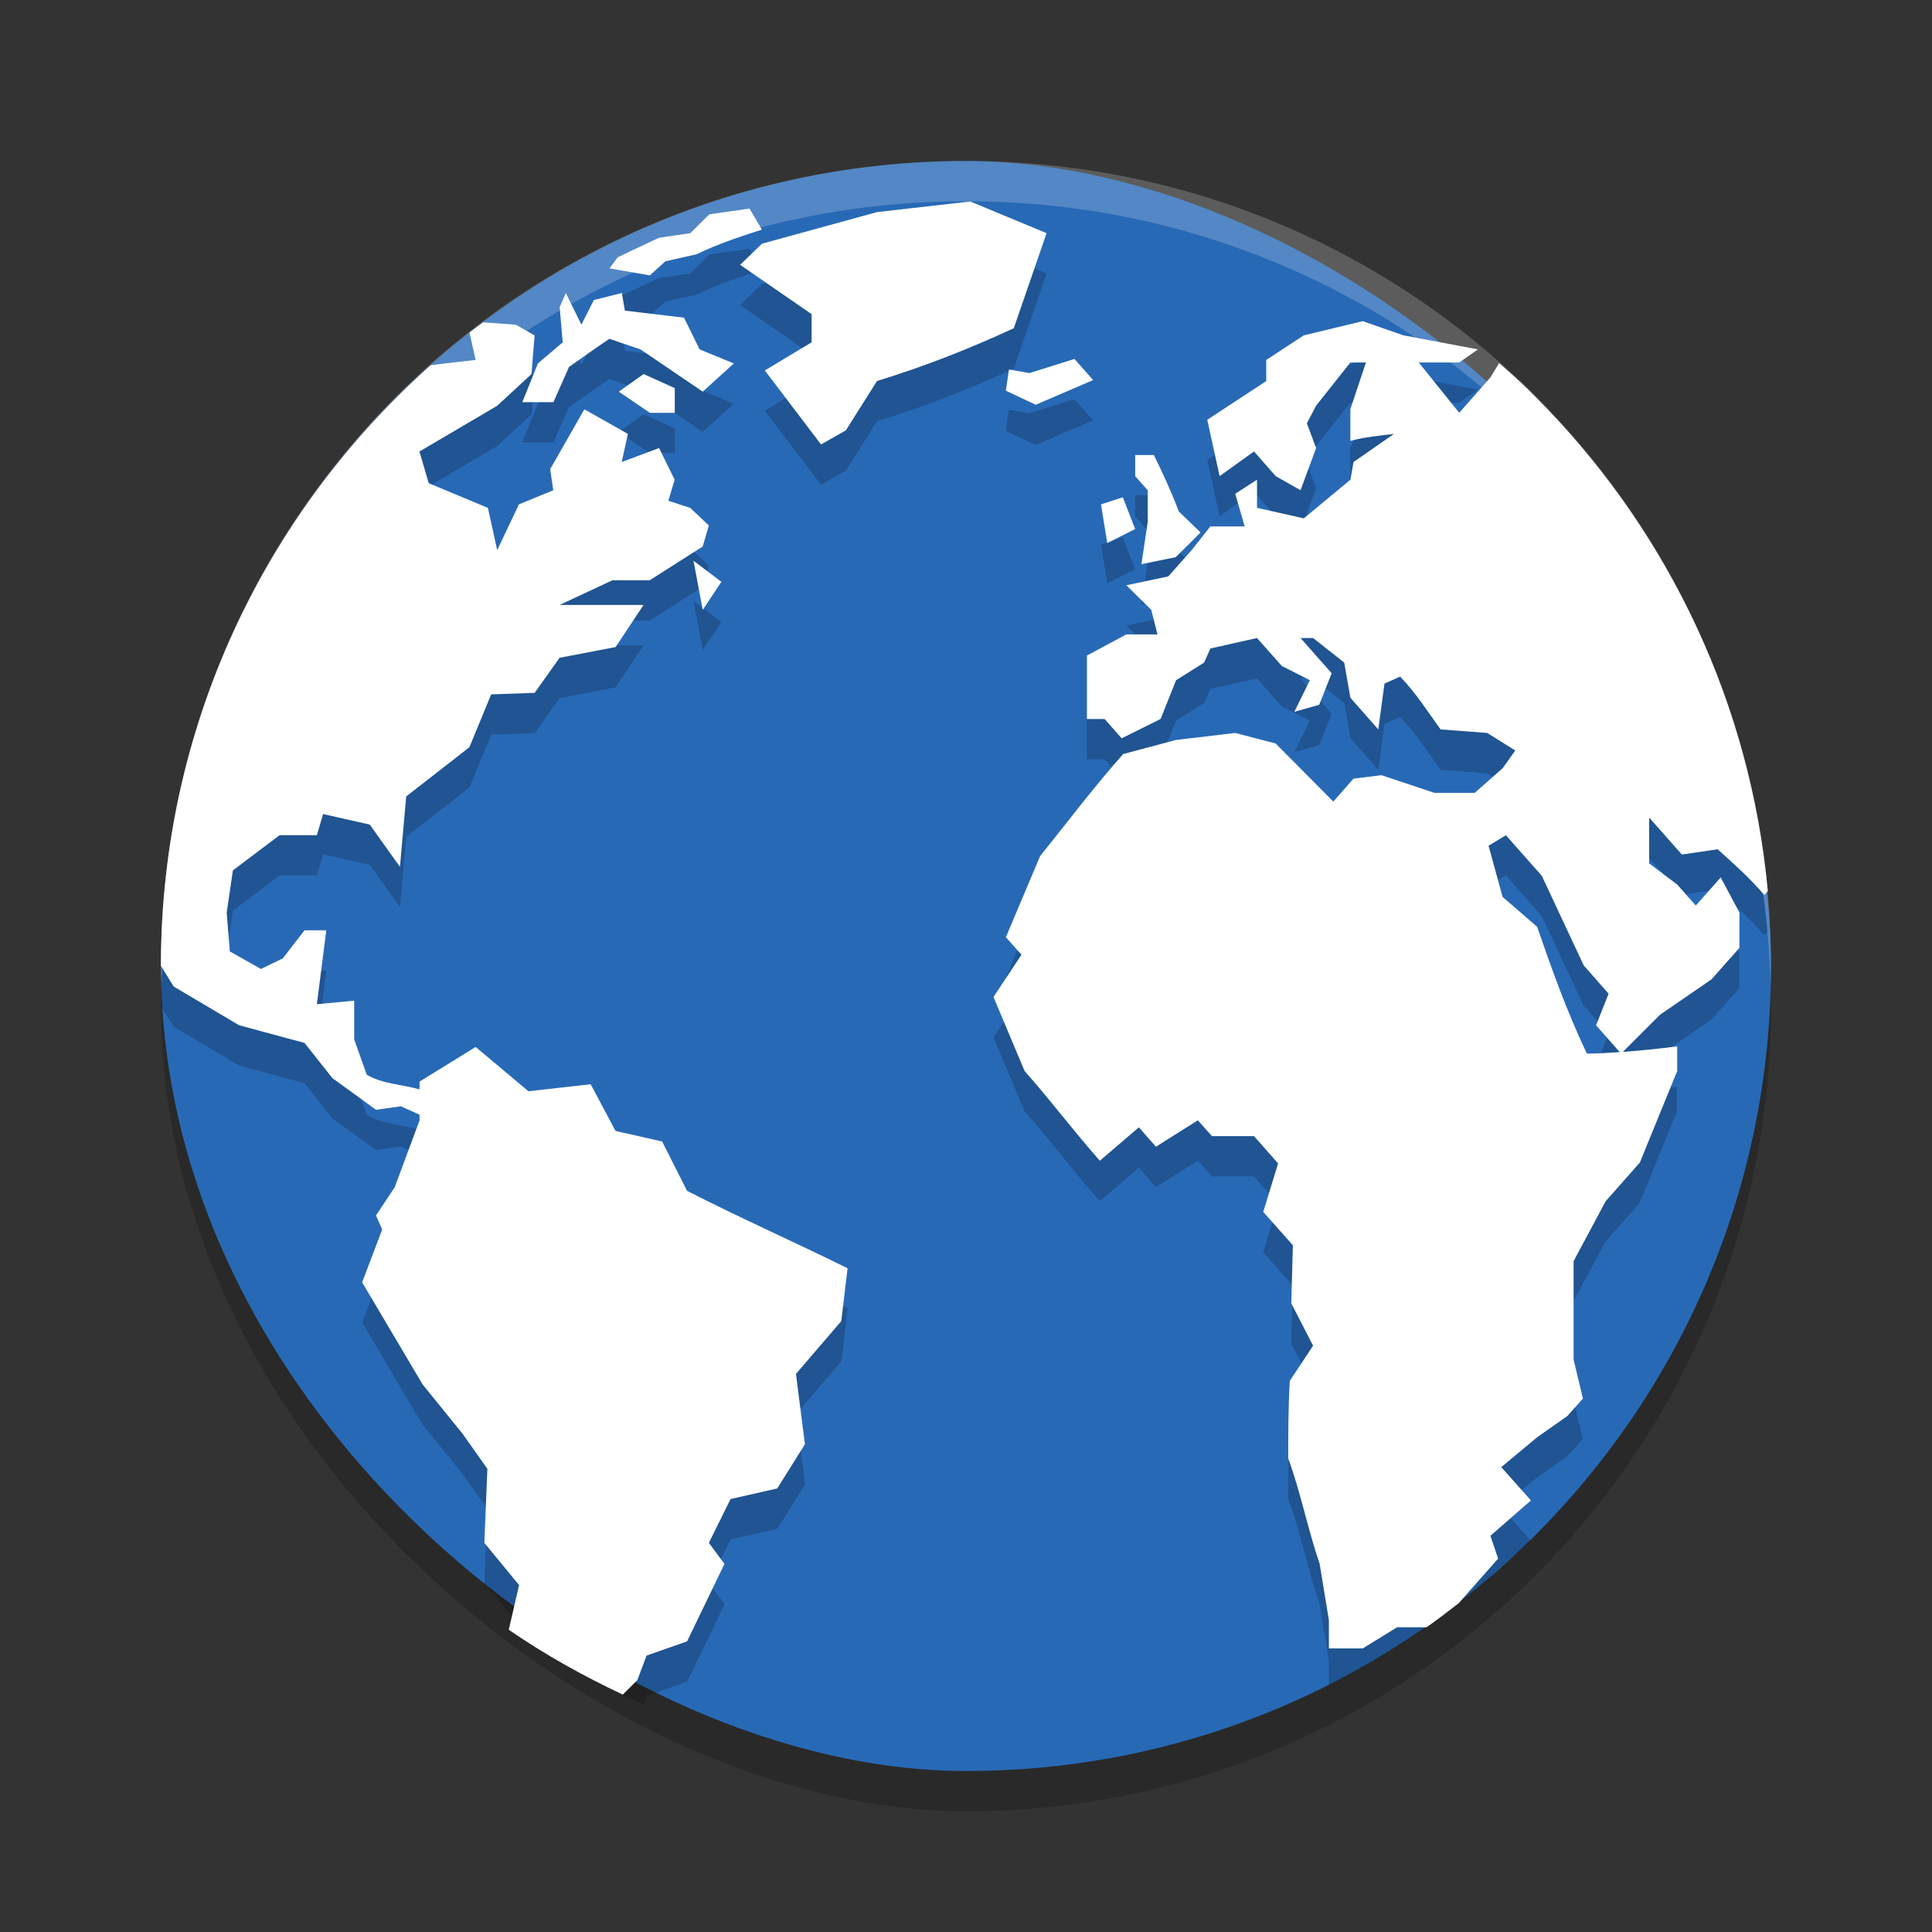 <svg xmlns="http://www.w3.org/2000/svg" width="48" height="48" version="1">
 <rect width="100%" height="100%" fill="#333333" stroke="none"/>
 <rect style="opacity:0.2" width="40" height="40" x="-45" y="-44" rx="20" ry="20" transform="matrix(0,-1,-1,0,0,0)"/>
 <rect width="40" height="40" x="-44" y="-44" rx="20" ry="20" transform="matrix(0,-1,-1,0,0,0)" style="fill:#2869b6"/>
 <g transform="matrix(1.063,0,0,1.063,-39.936,-21.354)" style="opacity:0.2;enable-background:new">
  <g>
   <path d="M 24.104 6 L 21.787 6.264 L 18.928 7.049 L 18.387 7.574 L 20.162 8.799 L 20.162 9.498 L 19 10.197 L 20.396 12.035 L 21.014 11.686 L 21.787 10.461 C 22.981 10.092 24.051 9.673 25.186 9.148 L 26 6.787 L 24.104 6 z M 18.619 6.176 L 17.621 6.318 L 17.148 6.787 L 16.373 6.9 L 15.682 7.225 L 15.346 7.387 L 15.141 7.662 L 16.145 7.836 L 16.531 7.486 L 17.305 7.312 C 17.834 7.055 18.366 6.881 18.928 6.699 L 18.619 6.176 z M 14.059 8.273 L 13.904 8.623 L 13.98 9.498 L 13.363 10.023 L 12.977 10.984 L 13.75 10.984 L 14.137 10.111 C 14.47 9.876 14.801 9.637 15.141 9.41 L 15.914 9.674 C 16.429 10.024 16.944 10.373 17.459 10.723 L 18.232 10.023 L 17.381 9.674 L 16.994 8.887 L 15.525 8.711 L 15.449 8.273 L 14.754 8.449 L 14.445 9.061 L 14.059 8.273 z M 33.852 8.973 L 32.387 9.324 L 31.455 9.936 L 31.455 10.461 L 29.99 11.422 L 30.297 12.822 L 31.15 12.209 L 31.689 12.822 L 32.307 13.172 L 32.693 12.123 L 32.463 11.51 L 32.693 11.072 L 33.543 10 L 33.93 10 L 33.543 11.16 L 33.543 11.947 C 33.898 11.851 34.264 11.819 34.627 11.773 L 33.621 12.473 L 33.545 12.91 L 32.387 13.871 L 31.225 13.609 L 31.225 12.91 L 30.684 13.26 L 30.918 14.07 L 30.066 14.07 L 29.604 14.658 L 29.021 15.312 L 27.98 15.533 L 28.598 16.143 L 28.754 16.754 L 27.98 16.754 L 27 17.279 L 27 18.855 L 27.439 18.855 L 27.863 19.336 L 28.83 18.855 L 29.215 17.893 L 29.912 17.455 L 30.066 17.105 L 31.225 16.846 L 31.844 17.543 L 32.539 17.893 L 32.152 18.68 L 32.771 18.504 L 33.08 17.721 L 32.307 16.846 L 32.617 16.846 L 33.391 17.455 L 33.545 18.33 L 34.238 19.117 L 34.393 17.979 L 34.781 17.805 C 35.163 18.201 35.463 18.671 35.785 19.117 L 36.943 19.205 L 37.641 19.641 L 37.33 20.078 L 36.635 20.691 L 35.631 20.691 L 34.316 20.254 L 33.621 20.34 L 33.121 20.91 L 31.689 19.467 L 30.684 19.205 L 29.215 19.379 L 27.9 19.729 C 27.163 20.564 26.536 21.396 25.838 22.264 L 24.988 24.277 L 25.375 24.713 L 24.68 25.762 L 25.453 27.6 C 26.11 28.343 26.666 29.084 27.322 29.828 L 28.291 28.998 L 28.715 29.48 L 29.756 28.824 L 30.105 29.217 L 31.15 29.217 L 31.748 29.895 L 31.379 31.098 L 32.115 31.928 L 32.076 33.371 L 32.617 34.422 L 32.039 35.295 C 32.001 35.938 32 36.577 32 37.221 C 32.317 38.093 32.48 38.962 32.779 39.84 L 33.01 41.24 L 33.01 41.852 C 34.462 41.12 35.811 40.222 37.031 39.174 L 37.021 39.143 L 38.027 38.266 L 37.291 37.438 L 38.182 36.695 L 38.932 36.168 L 39.318 35.734 L 39.086 34.768 L 39.086 32.322 L 39.881 30.834 L 40.73 29.873 L 41.658 27.6 L 41.658 26.986 C 41.201 27.044 40.756 27.091 40.309 27.123 L 41.232 26.199 L 42.508 25.324 L 43.205 24.539 L 43.205 23.664 C 43.05 23.372 42.896 23.081 42.74 22.789 L 42.121 23.488 L 41.658 22.965 L 40.963 22.439 L 40.963 21.303 L 41.775 22.221 L 42.664 22.09 C 43.069 22.457 43.467 22.808 43.822 23.227 L 43.91 23.127 C 43.483 18.486 41.475 14.324 38.438 11.156 C 38.27 10.984 38.093 10.799 37.955 10.664 C 37.724 10.439 37.482 10.227 37.24 10.014 L 37.021 10.373 L 36.248 11.248 L 35.244 10 L 36.248 10 L 36.713 9.674 L 34.857 9.324 L 33.852 8.973 z M 12.006 9.002 C 11.893 9.087 11.777 9.169 11.666 9.256 L 11.818 9.936 C 11.818 9.936 11.112 10.013 10.703 10.066 C 6.705 13.626 4.148 18.76 4.014 24.525 C 4.018 24.692 4.017 24.858 4.025 25.023 C 4.172 25.264 4.32 25.5 4.32 25.5 L 5.943 26.461 L 7.568 26.9 L 8.262 27.775 L 9.344 28.561 L 9.963 28.475 L 10.426 28.684 L 10.426 28.824 L 9.809 30.484 L 9.344 31.186 L 9.498 31.535 L 9 32.846 L 10.502 35.383 L 11.494 36.605 L 12.111 37.479 L 12.035 39.316 L 12.898 40.365 L 12.84 40.617 C 13.828 41.28 14.883 41.849 15.986 42.33 L 16.066 42.115 L 17.072 41.764 L 18 39.84 L 17.613 39.316 L 18.152 38.229 L 19.312 37.965 L 20 36.867 L 19.777 35.121 L 20.902 33.809 L 21.059 32.496 C 19.79 31.867 18.332 31.22 17.072 30.572 L 16.453 29.348 L 15.295 29.086 L 14.678 27.926 L 13.133 28.1 L 11.818 27 L 10.426 27.861 L 10.426 28.055 C 10.005 27.933 9.488 27.918 9.113 27.688 L 8.803 26.812 L 8.803 25.85 L 7.875 25.938 C 7.952 25.325 8.031 24.714 8.109 24.102 L 7.568 24.102 L 7.027 24.801 L 6.486 25.062 L 5.713 24.627 L 5.635 23.664 L 5.789 22.615 L 6.949 21.74 L 7.875 21.74 L 8.029 21.215 L 9.189 21.477 L 9.939 22.527 L 10.096 20.777 L 11.664 19.555 L 12.205 18.242 L 13.285 18.205 L 13.904 17.334 L 15.295 17.068 L 15.99 16.021 L 13.904 16.021 L 15.219 15.408 L 16.145 15.408 L 17.459 14.57 L 17.613 14.047 L 17.148 13.609 L 16.607 13.434 L 16.764 12.91 L 16.377 12.123 L 15.449 12.471 L 15.604 11.771 L 14.521 11.16 L 13.674 12.646 L 13.75 13.172 L 12.898 13.521 L 12.357 14.658 L 12.127 13.609 L 10.658 12.996 L 10.426 12.209 L 12.357 11.072 L 13.209 10.285 L 13.285 9.324 L 12.822 9.061 L 12.006 9.002 z M 26.691 9.912 L 25.572 10.262 L 25.066 10.174 L 25.064 10.174 L 24.986 10.699 L 25.729 11.049 L 27.154 10.436 L 26.691 9.912 z M 15.99 10.285 L 15.373 10.723 L 16.145 11.248 L 16.764 11.248 L 16.764 10.635 L 15.99 10.285 z M 28.199 12.297 L 28.199 12.822 L 28.51 13.172 L 28.51 13.959 L 28.354 15.008 L 29.205 14.834 L 29.822 14.221 L 29.281 13.697 C 29.1 13.214 28.891 12.761 28.664 12.297 L 28.199 12.297 z M 27.893 13.346 L 27.35 13.521 L 27.506 14.482 L 28.199 14.135 L 27.893 13.346 z M 17.229 14.922 L 17.459 16.143 L 17.922 15.445 L 17.229 14.922 z M 37.406 21.74 L 38.297 22.746 L 39.34 24.975 L 39.957 25.676 L 39.646 26.461 L 40.234 27.127 C 39.964 27.145 39.696 27.164 39.418 27.164 C 38.926 26.13 38.556 25.095 38.182 24.014 L 37.324 23.271 L 36.977 22.002 L 37.406 21.74 z" transform="matrix(0.941,0,0,0.941,37.565,20.092)"/>
  </g>
 </g>
 <g style="enable-background:new" transform="matrix(1.063,0,0,1.063,-39.936,-22.354)">
  <g>
   <path style="fill:#ffffff" d="m 24.104,5 -2.316,0.264 -2.859,0.785 -0.541,0.525 1.775,1.225 0,0.699 -1.162,0.699 1.396,1.838 0.617,-0.35 0.773,-1.225 c 1.194,-0.369 2.264,-0.788 3.398,-1.312 l 0.814,-2.361 z m -5.484,0.176 -0.998,0.143 -0.473,0.469 -0.775,0.113 -0.691,0.324 -0.336,0.162 -0.205,0.275 1.004,0.174 L 16.531,6.486 17.305,6.312 c 0.529,-0.257 1.061,-0.432 1.623,-0.613 z m -4.561,2.098 -0.154,0.35 0.076,0.875 -0.617,0.525 -0.387,0.961 0.773,0 0.387,-0.873 c 0.333,-0.236 0.664,-0.474 1.004,-0.701 l 0.773,0.264 c 0.515,0.35 1.03,0.7 1.545,1.049 L 18.232,9.023 17.381,8.674 16.994,7.887 l -1.469,-0.176 -0.076,-0.438 -0.695,0.176 -0.309,0.611 z m 19.793,0.699 -1.465,0.352 -0.932,0.611 0,0.525 -1.465,0.961 0.307,1.4 0.854,-0.613 0.539,0.613 0.617,0.35 0.387,-1.049 -0.23,-0.613 0.23,-0.438 0.85,-1.072 0.387,0 -0.387,1.16 0,0.787 c 0.355,-0.097 0.721,-0.129 1.084,-0.174 l -1.006,0.699 -0.076,0.438 -1.158,0.961 -1.162,-0.262 0,-0.699 -0.541,0.35 0.234,0.811 -0.852,0 -0.463,0.587 -0.582,0.654 -1.041,0.221 0.617,0.609 0.156,0.611 -0.773,0 -0.98,0.525 0,1.576 0.439,0 0.424,0.48 0.967,-0.48 0.385,-0.963 0.697,-0.438 0.154,-0.35 1.158,-0.26 0.619,0.697 0.695,0.35 -0.387,0.787 0.619,-0.176 0.309,-0.783 -0.773,-0.875 0.311,0 0.773,0.609 0.154,0.875 0.693,0.787 0.154,-1.139 0.389,-0.174 c 0.382,0.397 0.682,0.866 1.004,1.312 l 1.158,0.088 0.697,0.436 -0.311,0.438 -0.695,0.613 -1.004,0 -1.314,-0.438 -0.695,0.086 -0.5,0.57 -1.432,-1.443 -1.006,-0.262 -1.469,0.174 -1.314,0.35 c -0.737,0.835 -1.365,1.667 -2.062,2.535 l -0.85,2.014 0.387,0.436 -0.695,1.049 0.773,1.838 c 0.657,0.743 1.213,1.485 1.869,2.229 l 0.969,-0.83 0.424,0.482 1.041,-0.656 0.35,0.393 1.045,0 0.598,0.678 -0.369,1.203 0.736,0.83 -0.039,1.443 0.541,1.051 -0.578,0.873 c -0.038,0.643 -0.039,1.282 -0.039,1.926 0.317,0.872 0.481,1.741 0.78,2.619 l 0.23,1.4 0,0.701 0.841,0 0.852,-0.525 0.732,0 c 0.273,-0.19 0.536,-0.394 0.799,-0.598 l 0.979,-1.107 -0.191,-0.568 1.006,-0.877 -0.736,-0.828 0.891,-0.742 0.75,-0.527 0.387,-0.434 -0.232,-0.967 0,-2.445 0.795,-1.488 0.85,-0.961 0.928,-2.273 0,-0.613 c -0.457,0.058 -0.903,0.104 -1.35,0.137 l 0.924,-0.924 1.275,-0.875 0.697,-0.785 0,-0.875 c -0.155,-0.292 -0.309,-0.583 -0.465,-0.875 l -0.619,0.699 -0.463,-0.523 -0.695,-0.525 0,-1.137 0.812,0.918 0.889,-0.131 c 0.405,0.367 0.803,0.718 1.158,1.137 l 0.088,-0.1 C 43.483,17.486 41.475,13.324 38.438,10.156 38.27,9.984 38.093,9.799 37.955,9.664 37.724,9.439 37.482,9.227 37.24,9.014 l -0.219,0.359 -0.773,0.875 -1.004,-1.248 1.004,0 0.465,-0.326 -1.855,-0.35 z m -21.846,0.029 c -0.113,0.085 -0.229,0.167 -0.34,0.254 l 0.152,0.68 c 0,0 -0.707,0.078 -1.115,0.131 C 6.599,12.721 4.005,18.031 4,23.982 4.161,24.247 4.32,24.5 4.32,24.5 l 1.623,0.961 1.625,0.439 0.693,0.875 1.082,0.785 0.619,-0.086 0.463,0.209 0,0.141 -0.617,1.66 -0.465,0.701 0.154,0.35 -0.498,1.311 1.502,2.537 0.992,1.223 0.617,0.873 -0.076,1.838 0.863,1.049 -0.256,1.109 c 0.892,0.615 1.843,1.146 2.832,1.611 l 0.361,-0.359 0.23,-0.611 1.006,-0.352 0.928,-1.924 -0.387,-0.523 0.539,-1.088 1.16,-0.264 0.687,-1.098 -0.223,-1.746 1.126,-1.312 0.156,-1.312 c -1.269,-0.629 -2.728,-1.276 -3.987,-1.924 l -0.619,-1.225 -1.158,-0.262 -0.617,-1.16 -1.545,0.174 L 11.818,26 l -1.393,0.861 0,0.193 C 10.005,26.933 9.488,26.918 9.113,26.688 l -0.311,-0.875 0,-0.963 L 7.875,24.938 c 0.077,-0.612 0.156,-1.224 0.234,-1.836 l -0.541,0 -0.541,0.699 -0.541,0.262 -0.773,-0.436 -0.078,-0.963 0.154,-1.049 1.16,-0.875 0.926,0 0.154,-0.525 1.16,0.262 0.749,1.051 0.156,-1.75 1.569,-1.223 0.541,-1.312 1.08,-0.038 0.619,-0.871 1.391,-0.266 0.695,-1.047 -2.086,0 1.314,-0.613 0.926,0 1.314,-0.837 0.154,-0.523 -0.465,-0.438 -0.541,-0.176 0.156,-0.523 -0.387,-0.787 -0.928,0.348 0.154,-0.699 -1.082,-0.611 -0.848,1.486 0.076,0.525 -0.852,0.35 -0.541,1.137 -0.23,-1.049 -1.469,-0.613 -0.232,-0.787 1.932,-1.137 0.852,-0.787 0.076,-0.961 -0.463,-0.264 z m 14.686,0.91 -1.119,0.35 -0.506,-0.088 -0.002,0 -0.078,0.525 0.743,0.35 1.426,-0.613 -0.463,-0.523 z m -10.701,0.374 -0.617,0.438 0.771,0.525 0.619,0 0,-0.613 z m 12.209,2.012 0,0.525 0.311,0.35 0,0.787 -0.156,1.049 0.852,-0.174 0.617,-0.613 -0.541,-0.523 C 29.1,12.214 28.891,11.761 28.664,11.297 Z m -0.307,1.049 -0.543,0.176 0.156,0.961 0.693,-0.348 z m -10.664,1.576 0.23,1.221 0.463,-0.697 z m 20.178,6.818 0.891,1.006 1.043,2.229 0.617,0.701 -0.311,0.785 0.588,0.666 c -0.27,0.018 -0.539,0.037 -0.816,0.037 -0.492,-1.034 -0.862,-2.069 -1.236,-3.15 l -0.858,-0.742 -0.348,-1.27 z" transform="matrix(0.941,0,0,0.941,37.565,21.033)"/>
  </g>
 </g>
 <path style="fill:#ffffff;opacity:0.2" d="M 24 4 C 12.92 4 4 12.92 4 24 C 4 24.168 4.008 24.333 4.012 24.5 C 4.276 13.654 13.088 5 24 5 C 34.912 5 43.724 13.654 43.988 24.5 C 43.992 24.333 44 24.168 44 24 C 44 12.92 35.08 4 24 4 z"/>
</svg>
